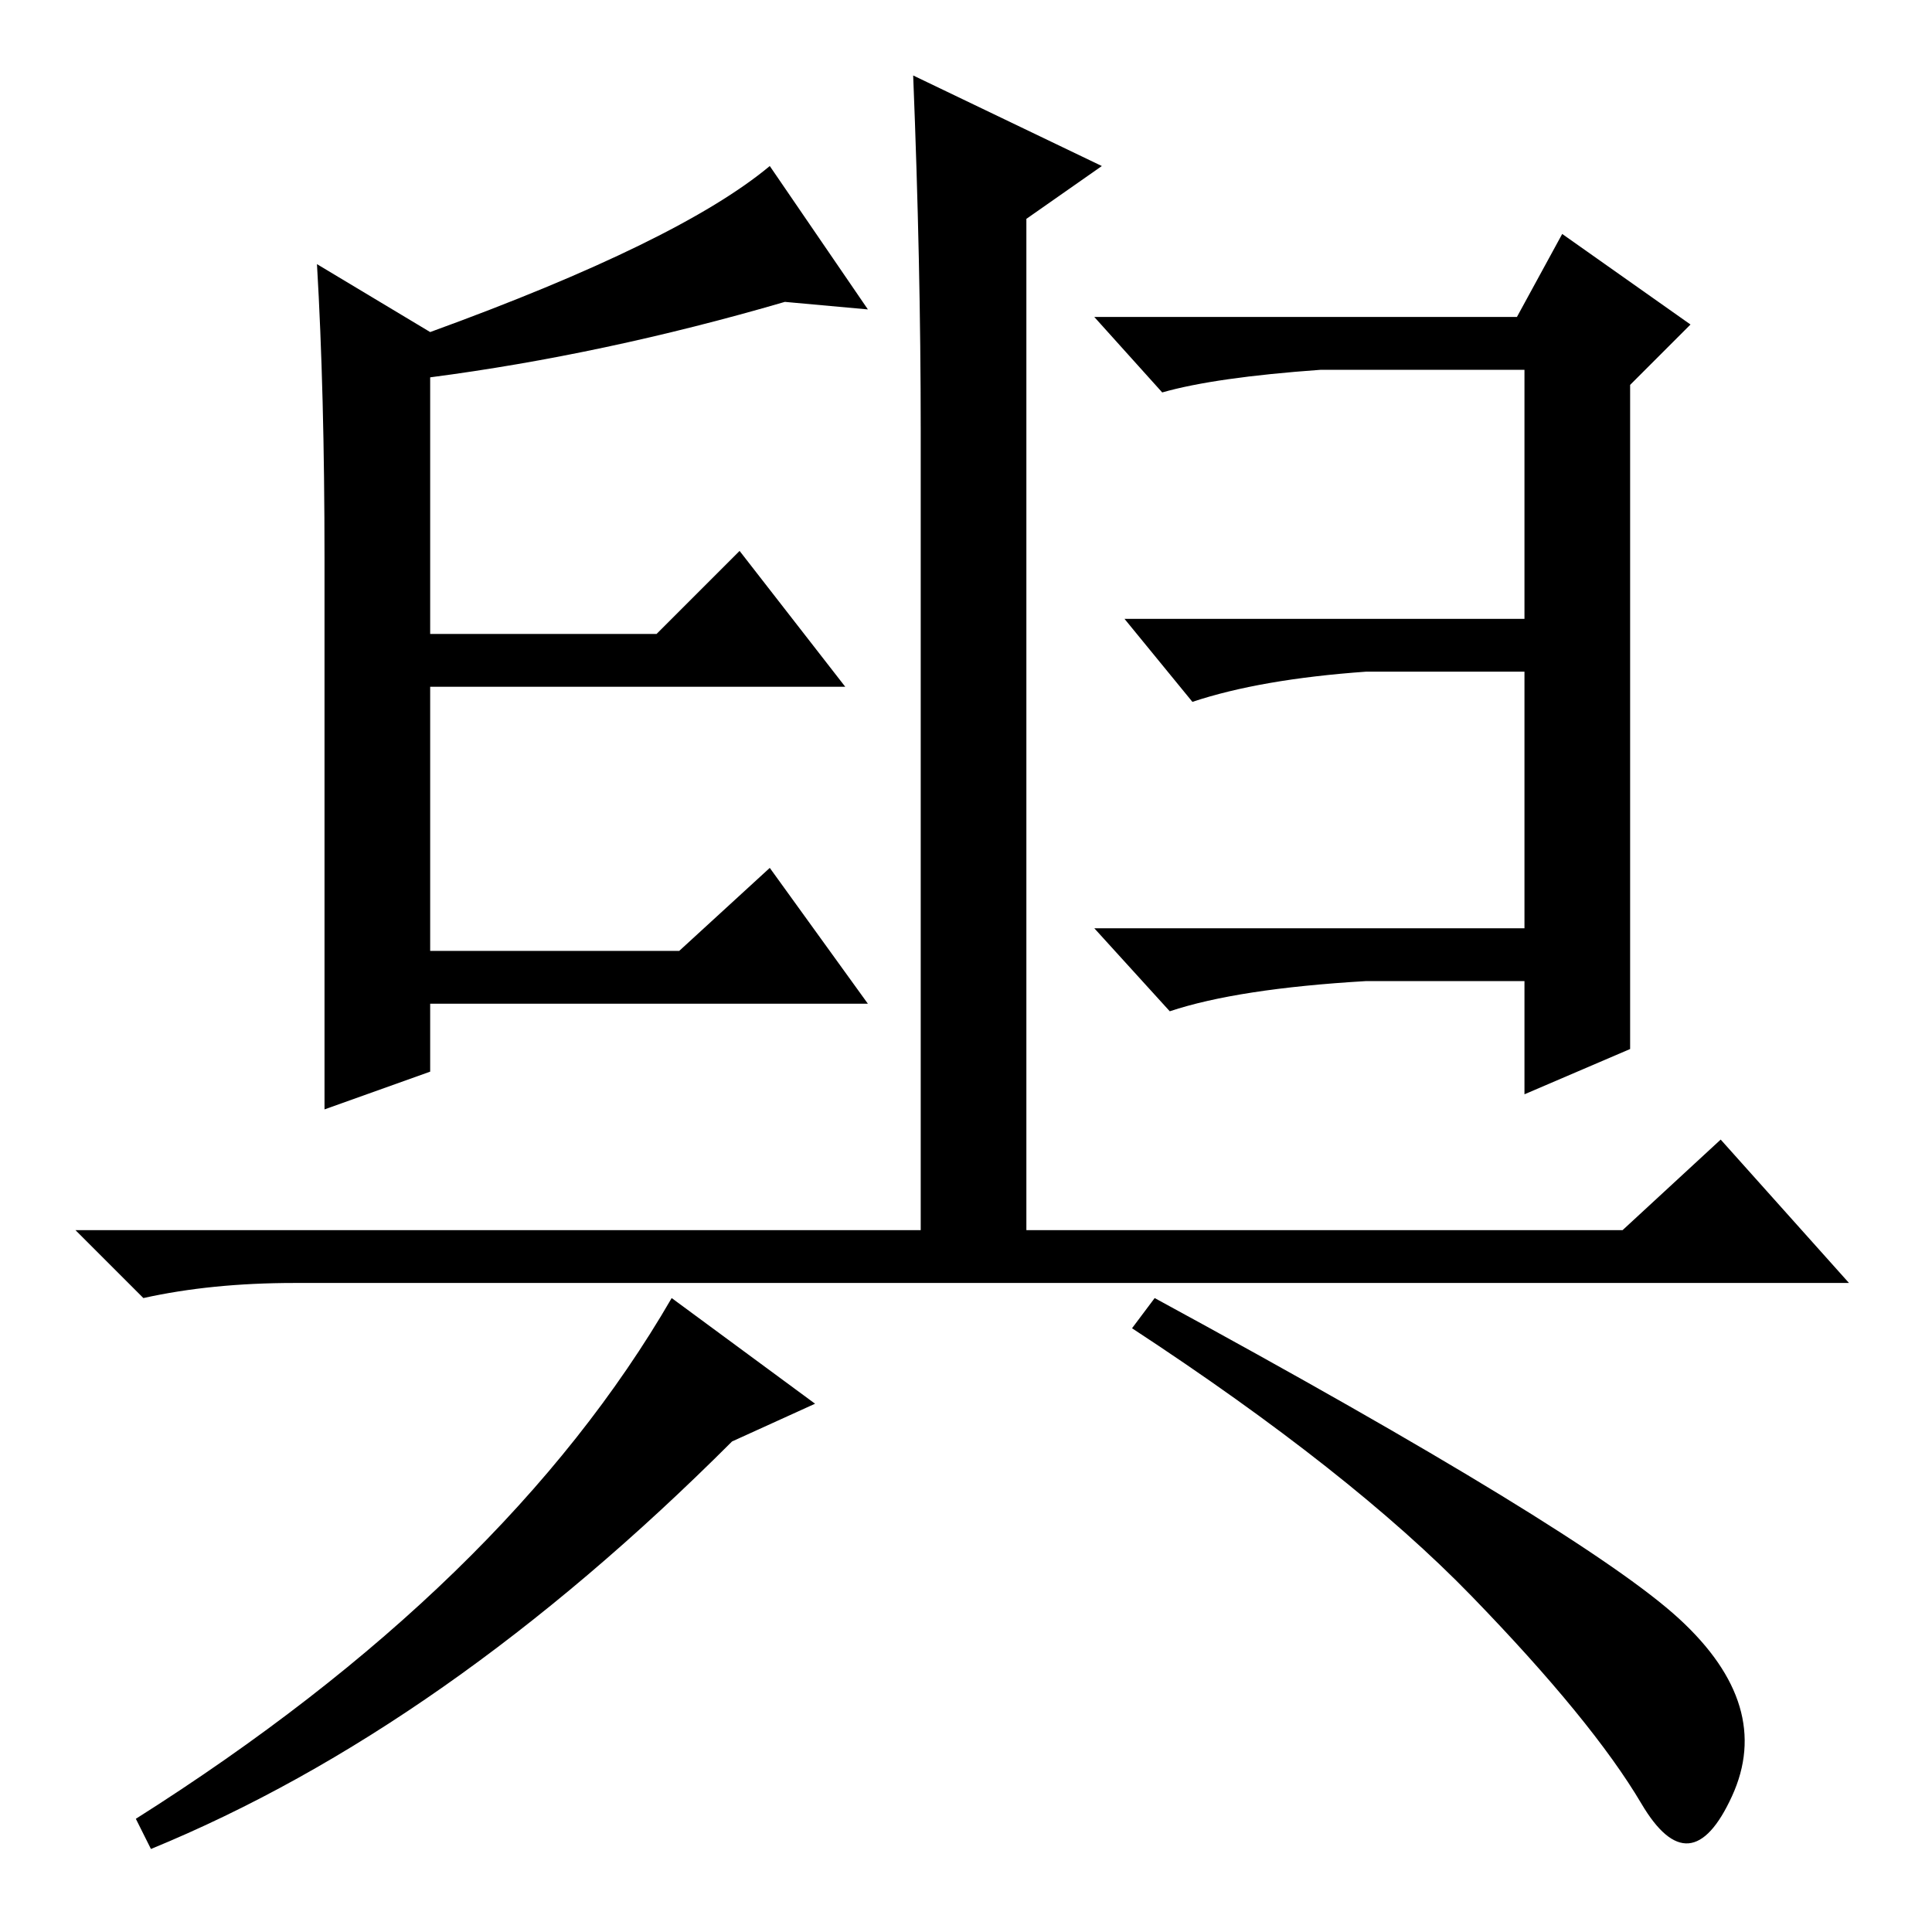 <?xml version="1.0" standalone="no"?>
<!DOCTYPE svg PUBLIC "-//W3C//DTD SVG 1.1//EN" "http://www.w3.org/Graphics/SVG/1.1/DTD/svg11.dtd" >
<svg xmlns="http://www.w3.org/2000/svg" xmlns:xlink="http://www.w3.org/1999/xlink" version="1.1" viewBox="0 -36 256 256">
  <g transform="matrix(1 0 0 -1 0 220)">
   <path fill="currentColor"
d="M215 93l13 12l17 -19h-206q-11 0 -20 -2l-9 9h205zM20 11l-2 4q49 31 71 69l19 -14l-11 -5q-38 -38 -77 -54zM222.5 41.5q12.5 -11.5 7 -23.5t-12 -1t-22.5 27.5t-45 35.5l3 4q57 -31 69.5 -42.5zM115 123h-58v-9l-14 -5v73q0 22 -1 39l15 -9q33 12 45 22l13 -19l-11 1
q-24 -7 -47 -10v-34h30l11 11l14 -18h-55v-35h33l12 11zM181 126q-17 -1 -26 -4l-10 11h57v34h-21q-14 -1 -23 -4l-9 11h53v33h-27q-14 -1 -21 -3l-9 10h56l6 11l17 -12l-8 -8v-88l-14 -6v15h-21zM136 91h-14v108q0 22 -1 47l25 -12l-10 -7v-136z" />
  </g>

</svg>
